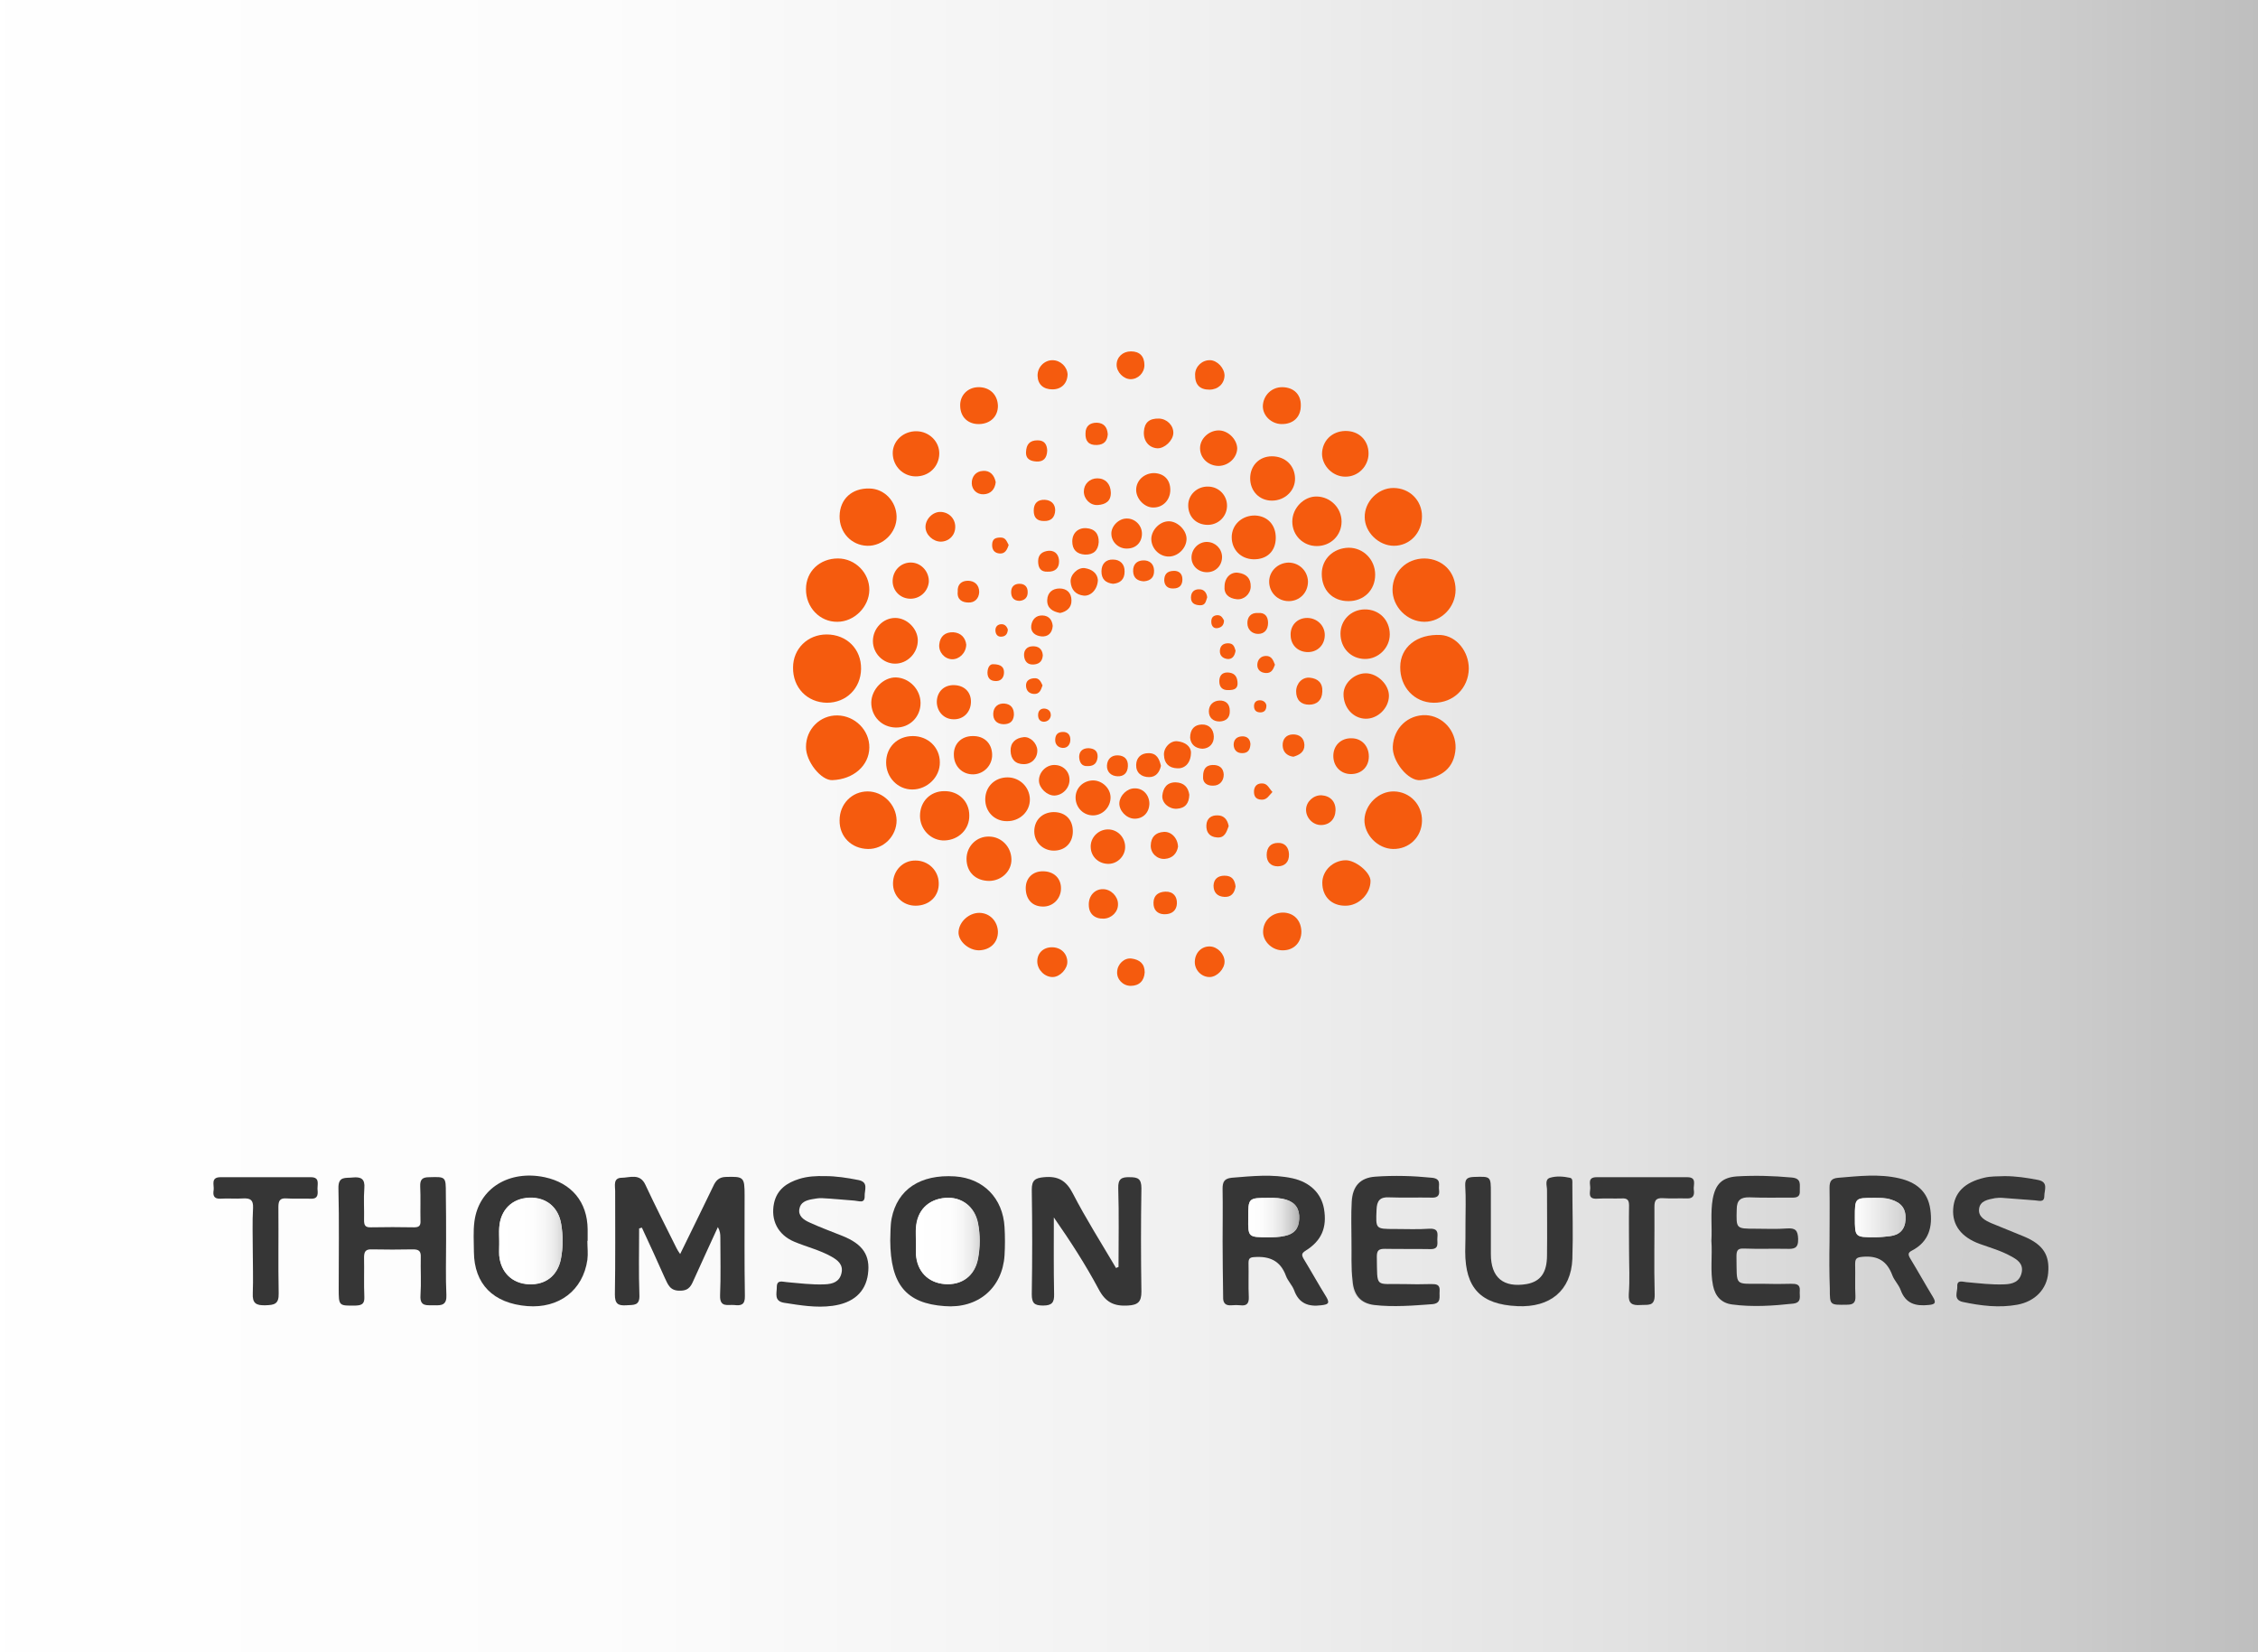 <svg xmlns="http://www.w3.org/2000/svg" xmlns:xlink="http://www.w3.org/1999/xlink" id="Layer_1" x="0" y="0" enable-background="new 0 0 820 600" version="1.1" viewBox="0 0 820 600" xml:space="preserve"><rect x="0" y="0" width="820" height="600" fill="#808080" stroke="none"/><style type="text/css">.st0{fill:url(#SVGID_1_)}.st1{fill:url(#SVGID_2_)}.st2{fill:#363636}.st3{fill:#f55b0e}.st4{fill:url(#SVGID_3_)}.st5{fill:url(#SVGID_4_)}.st6{fill:url(#SVGID_5_)}.st7{fill:url(#SVGID_6_)}</style><linearGradient id="SVGID_1_" x1="55.6" x2="765.6" y1="657.39" y2="-52.61" gradientTransform="matrix(1 0 0 -1 0 602.39)" gradientUnits="userSpaceOnUse"><stop offset="0" stop-color="#FFF"/><stop offset=".264" stop-color="#FCFCFC"/><stop offset=".449" stop-color="#F3F3F3"/><stop offset=".61" stop-color="#E3E3E3"/><stop offset=".701" stop-color="#D7D7D7"/></linearGradient><rect width="820" height="600" x=".6" y="0" class="st0"/><g><linearGradient id="SVGID_2_" x1="-40.887" x2="890.566" y1="313.23" y2="313.23" gradientUnits="userSpaceOnUse"><stop offset="0" stop-color="#FFF"/><stop offset=".276" stop-color="#FCFCFC"/><stop offset=".486" stop-color="#F2F2F2"/><stop offset=".675" stop-color="#E2E2E2"/><stop offset=".851" stop-color="#CBCBCB"/><stop offset="1" stop-color="#B1B1B1"/></linearGradient><path d="M424.8,637.9c-154,0-307.9,0-461.9,0.1c-3.1,0-3.9-0.8-3.9-4.3c0.1-213.6,0.1-427.2,0-640.9 c0-3.5,0.7-4.3,3.9-4.3c307.9,0.1,615.8,0.1,923.7,0c3.1,0,3.9,0.8,3.9,4.3c-0.1,213.6-0.1,427.2,0,640.9c0,3.5-0.7,4.3-3.9,4.3 C732.8,637.9,578.8,637.9,424.8,637.9z M232.1,446.1c0.3-0.1,0.7-0.2,1-0.3c2.8,6.1,5.5,12.1,8.3,18.2c1.1,2.5,1.9,4.7,5.6,4.7 c3.5-0.1,4.2-2.1,5.2-4.5c2.8-6.2,5.6-12.4,8.5-18.6c0.8,1.4,0.9,2.6,0.9,3.8c0,7,0.2,14.1-0.1,21.1c-0.2,4.4,2.8,3.2,5.1,3.4 c2.5,0.2,4-0.1,3.9-3.3c-0.2-12.2-0.1-24.3-0.1-36.5c0-6.7-0.3-6.8-6.9-6.7c-2.5,0.1-3.6,1.4-4.5,3.4c-3.9,8.1-7.9,16.1-12,24.6 c-0.7-1.1-1-1.6-1.3-2.1c-3.8-7.7-7.6-15.3-11.3-23c-2-4.3-5.7-2.6-8.7-2.6c-3.1,0-2.3,2.9-2.3,4.8c0,12.5,0.1,25.1-0.1,37.6 c-0.1,3.4,1.1,4.1,4.2,3.9c2.6-0.2,4.9,0.3,4.7-3.8C231.9,462.2,232.1,454.1,232.1,446.1z M406.2,460.1c-0.3,0.1-0.6,0.2-0.9,0.3 c-5.3-9-10.9-17.9-15.7-27.1c-2.4-4.7-5.4-6.4-10.5-5.9c-3.2,0.3-4.5,1.1-4.4,4.5c0.2,12.7,0.2,25.3,0,38c0,3.2,0.9,4.1,4.1,4.1 c3.3,0,4.1-1,4-4.2c-0.2-9.3-0.1-18.5-0.1-27.8c6,8.6,11.5,17.1,16.3,26.1c2.5,4.7,5.6,6.2,10.6,5.9c3.7-0.2,4.9-1.4,4.9-5 c-0.1-12.5-0.2-25.1,0-37.6c0.1-3.4-1.3-4-4.3-4c-3,0-4.2,0.7-4.1,4C406.4,441,406.2,450.5,406.2,460.1z M664.4,450.9 C664.4,450.9,664.3,450.9,664.4,450.9c0,5.8,0,11.5,0,17.3c0,6,0,5.9,6.2,5.8c2.3-0.1,3.2-0.8,3.1-3.1c-0.1-3.8,0-7.7-0.1-11.5 c-0.1-2,0.3-2.6,2.7-2.8c5.5-0.5,8.8,1.6,10.8,6.7c0.7,1.9,2.3,3.4,3,5.3c1.8,5,5.4,6,10.2,5.5c2.6-0.3,2.7-1,1.5-3 c-2.8-4.6-5.4-9.3-8.2-13.9c-0.8-1.3-0.9-2,0.7-2.9c6.1-3.2,7.5-8.6,6.6-14.9c-0.9-6.6-5.2-10-11.3-11.3 c-7.3-1.6-14.7-0.8-22.1-0.2c-2.5,0.2-3.2,1.2-3.2,3.6C664.4,437.9,664.4,444.4,664.4,450.9z M444,450.9c0,6.6,0.1,13.3,0,19.9 c0,2.4,0.8,3.3,3.1,3.1c1-0.1,2.1-0.1,3.1,0c2.3,0.2,3.2-0.6,3.1-3c-0.1-4.1,0-8.2-0.1-12.3c0-1.6,0.4-2,2.1-2.2 c5.5-0.4,9.5,1.3,11.5,6.8c0.7,1.9,2.3,3.4,3,5.3c1.8,4.8,5.1,6,9.8,5.4c2.4-0.3,3.4-0.6,1.8-3.1c-2.8-4.6-5.4-9.2-8.2-13.8 c-0.8-1.4-0.7-2,0.7-2.9c5.8-3.6,7.9-8.4,6.7-15.3c-0.9-5.6-5-9.6-11.4-11c-7.4-1.6-14.7-0.7-22.1-0.2c-2.7,0.2-3.4,1.5-3.3,4 C444.1,438.1,444,444.5,444,450.9z M213.3,450.6c0.1,0,0.1,0,0.2,0c0-1.4,0-2.8,0-4.2c-0.1-10-5.9-16.9-15.6-18.9 c-12.9-2.7-23.9,4-25.5,16c-0.5,3.6-0.2,7.4-0.2,11.1c0,11.7,6.9,18.7,19.4,19.7c11.5,0.9,20.2-5.7,21.8-16.8 C213.6,455.3,213.3,452.9,213.3,450.6z M323.3,450.5c0.1,15.9,5.7,22.8,19.6,23.8c12.1,0.9,21.1-6.6,21.8-18.4 c0.2-3.4,0.2-6.9,0-10.3c-0.6-10.5-7.7-17.7-18-18.4c-12.6-0.8-20.9,4.6-23,15.3C323.3,445.1,323.4,447.8,323.3,450.5z M162,450.6 c0-5.8,0-11.5,0-17.3c0-6.1,0-6-6.1-5.9c-2.5,0.1-3.3,1-3.2,3.4c0.2,4.1,0,8.2,0.1,12.3c0,1.8-0.4,2.5-2.3,2.5 c-5.2-0.1-10.5-0.1-15.7,0c-2.2,0.1-2.5-0.9-2.5-2.7c0.1-3.8-0.2-7.7,0.1-11.5c0.3-3.4-1.2-4.2-4.2-3.9c-2.6,0.2-5.3-0.6-5.2,3.9 c0.3,12.1,0.1,24.3,0.1,36.4c0,6.4,0,6.3,6.3,6.2c2.4,0,3.1-0.9,3-3.2c-0.1-4.7,0-9.5-0.1-14.2c0-2.1,0.5-3,2.8-3 c5,0.1,10,0.1,15,0c2.2-0.1,2.9,0.7,2.8,2.9c-0.1,4.6,0.2,9.2-0.1,13.8c-0.3,4.3,2.5,3.5,5,3.6c2.8,0.2,4.6-0.1,4.4-3.8 C161.8,463.6,162,457.1,162,450.6z M532.2,444.3c0,3.5,0,6.9,0,10.4c0,13.2,5.7,19.2,18.9,19.8c12,0.5,19.5-5.7,20-17.1 c0.4-9.1,0.1-18.2,0-27.2c0-0.9,0.2-2.1-0.9-2.3c-2.4-0.5-4.9-0.7-7.2,0c-2,0.6-1.1,2.9-1.1,4.4c-0.1,7.9,0,15.9,0,23.8 c-0.1,6.3-2.5,9.5-7.4,10.4c-8.5,1.5-13-2.3-13-10.9c0-7.4,0-14.8,0-22.2c0-6.1,0-6.1-6.2-5.8c-2.1,0.1-3.2,0.6-3.1,3.1 C532.4,435.1,532.2,439.7,532.2,444.3z M621.5,450.6c0.4,5.5-0.5,11,0.7,16.5c0.8,3.8,3.1,6.3,6.9,6.8c7.4,1,14.8,0.5,22.2-0.3 c3.3-0.3,2.2-2.7,2.4-4.6c0.2-2.5-1.3-2.6-3.2-2.6c-3.3,0.1-6.7,0.1-10,0c-10.8-0.2-9.6,1.3-9.8-10c0-2.2,0.7-2.8,2.8-2.8 c5.1,0.1,10.2,0,15.4,0.1c2.7,0.1,4.2-0.2,4.2-3.6c-0.1-3.1-1-4-4-3.8c-3.8,0.3-7.7,0.1-11.5,0.1c-7.1,0-7,0-6.8-7.1 c0.1-3.4,1.5-4.5,4.7-4.3c4.9,0.2,9.7,0.1,14.6,0.1c1.8,0,3.8,0.3,3.6-2.5c-0.1-2.1,0.7-4.5-3-4.8c-6.7-0.6-13.3-0.8-19.9-0.4 c-5.3,0.3-7.7,2.8-8.7,8.1C621.1,440.4,621.9,445.5,621.5,450.6z M490.8,450.6C490.9,450.6,490.9,450.6,490.8,450.6 c0,4.9-0.2,9.7,0.1,14.6c0.3,5.4,3,8.2,7.9,8.8c7,0.8,14,0.3,21-0.3c3.5-0.3,2.5-2.7,2.7-4.7c0.2-2.5-1.2-2.6-3.1-2.6 c-3.3,0.1-6.7,0.1-10,0c-10.6-0.3-9.5,1.7-9.7-10c0-2.3,0.8-2.8,2.9-2.8c5.5,0.1,11-0.1,16.5,0.1c3.5,0.1,2.4-2.4,2.6-4.2 c0.2-2.1-0.1-3.4-2.8-3.2c-4.2,0.2-8.4,0.1-12.7,0.1c-7,0-6.9,0-6.6-7c0.1-3.2,1.2-4.6,4.6-4.5c5.1,0.2,10.2,0,15.3,0.1 c2.1,0,3.2-0.6,2.8-2.8c-0.3-1.8,1-4-2.5-4.4c-6.9-0.8-13.8-0.9-20.7-0.4c-5.4,0.4-8.1,3.4-8.5,9.1 C490.6,441.1,490.8,445.9,490.8,450.6z M299.8,427.1c-3.5-0.1-6.5,0.1-9.5,1c-4.5,1.4-8.1,3.8-9.2,8.8c-1.3,6.2,1.4,11.5,7.3,14 c4.5,1.9,9.2,3,13.5,5.4c2.3,1.3,4.4,2.9,3.7,6c-0.7,3.2-3.2,4-6.1,4.1c-4.6,0.2-9.2-0.4-13.8-0.8c-1.5-0.1-3.7-1-3.6,1.8 c0,2.2-1.1,5.1,2.7,5.7c5.8,0.9,11.6,1.8,17.5,1.1c7.5-1,12-4.9,12.9-11.5c0.9-6.7-1.8-10.8-9.3-13.9c-4-1.6-8.1-3.1-12-4.9 c-1.9-0.9-4-2.2-3.6-4.9c0.4-2.3,2.4-3.1,4.5-3.5c1.2-0.2,2.5-0.5,3.8-0.4c4,0.2,7.9,0.6,11.8,0.9c1.5,0.1,3.7,1.2,3.6-1.7 c-0.1-2.1,1.6-5.1-2.4-5.8C307.5,427.7,303.5,427.1,299.8,427.1z M728,427.1c-2.5,0.1-5.1,0-7.6,0.6c-7.1,1.7-10.8,5.4-11.2,11.3 c-0.4,5.9,3,10.3,9.6,12.7c3.8,1.4,7.8,2.5,11.4,4.5c2.2,1.3,4.5,2.6,3.9,5.8c-0.7,3.5-3.3,4.2-6.3,4.4c-4.6,0.2-9.2-0.4-13.8-0.8 c-1.4-0.1-3.5-1-3.3,1.6c0.1,2-1.6,4.9,2,5.6c6.5,1.4,13.1,2.2,19.8,1c6.5-1.2,10.6-5.6,11.2-11.5c0.6-6.6-1.8-10.4-8.6-13.2 c-4-1.7-8.1-3.2-12-4.9c-2.2-1-4.8-2.3-4.5-5.1c0.3-3.1,3.3-3.5,5.8-4c0.9-0.2,1.8-0.2,2.7-0.1c3.9,0.3,7.9,0.6,11.8,0.9 c1.5,0.1,3.4,0.9,3.4-1.6c0-2.1,1.6-5-2.2-5.8C736.1,427.7,732.1,427.1,728,427.1z M591.6,454.3c0,5.2,0.2,10.5-0.1,15.7 c-0.2,3.5,1.3,4.1,4.3,3.9c2.6-0.2,5.3,0.7,5.1-3.8c-0.3-10.6,0-21.2-0.1-31.9c0-2.3,0.6-3.2,3-3.1c2.9,0.2,5.9,0,8.8,0.1 c2.4,0.1,2.8-1.3,2.5-3.2c-0.2-1.8,1.2-4.5-2.3-4.5c-11,0-22,0-33,0c-3.4,0-2.2,2.4-2.3,4.1c-0.1,1.6-0.8,3.8,2.3,3.7 c3.1-0.1,6.1,0.1,9.2-0.1c2-0.1,2.6,0.6,2.6,2.6C591.6,443.3,591.6,448.8,591.6,454.3z M91.8,454.3c0,5.1,0.2,10.2-0.1,15.3 c-0.2,3.7,1.2,4.4,4.6,4.4c3.2-0.1,4.9-0.4,4.8-4.3c-0.2-10.5,0-21-0.1-31.4c0-2.3,0.6-3.2,3-3.1c2.9,0.2,5.9,0,8.8,0.1 c2.9,0.1,2.5-1.9,2.4-3.7c-0.1-1.8,0.8-4.1-2.4-4.1c-11,0-22-0.1-33,0c-3.4,0-2.1,2.8-2.3,4.6c-0.2,1.8-0.1,3.3,2.4,3.2 c2.8-0.1,5.6,0.1,8.4-0.1c2.6-0.2,3.6,0.6,3.5,3.4C91.6,443.8,91.8,449,91.8,454.3z M520.6,255.2c7.2,0.1,12.7-5.3,12.8-12.4 c0.1-6.2-4.5-11.8-10.1-12.2c-8.8-0.6-14.8,4.5-14.8,11.6C508.4,249.5,513.6,255.1,520.6,255.2z M288,242.4 c0,7.3,5.2,12.7,12.3,12.8c7,0,12.4-5.2,12.4-12.3c0.1-7.2-5.3-12.5-12.5-12.5C293.3,230.4,288,235.6,288,242.4z M292.7,271.2 c0,5.3,5.5,12.3,9.6,12.2c7.7-0.3,13.3-5.3,13.4-11.8c0.1-6.4-5.2-11.7-11.6-11.7C297.8,259.7,292.7,264.8,292.7,271.2z M304.3,202.8c-6.6,0-11.5,4.7-11.6,11.1c-0.1,6.6,5.1,12,11.4,11.9c6.1-0.1,11.4-5.4,11.6-11.5 C315.8,208.1,310.6,202.8,304.3,202.8z M528.6,271.7c0.2-6.4-4.7-11.7-10.9-11.9c-6.5-0.2-11.6,4.7-12,11.4 c-0.3,5.3,5.6,12.7,10.1,12.2C523.6,282.4,528.1,278.9,528.6,271.7z M517.3,202.8c-6.5-0.1-11.5,4.8-11.6,11.2 c-0.1,6.3,5.3,11.8,11.6,11.8c6.1,0,11.2-5.3,11.3-11.6C528.6,207.7,523.9,202.9,517.3,202.8z M304.9,187.4 c-0.1,6,4.3,10.7,10,10.8c5.7,0.1,10.8-4.9,10.7-10.6c-0.1-5.5-4.4-10.1-9.8-10.2C309.4,177.2,305,181.2,304.9,187.4z M506.2,198.2 c5.8,0,10.2-4.7,10.2-10.7c-0.1-5.9-4.6-10.3-10.4-10.3c-5.5,0-10.4,5-10.4,10.6C495.6,193.2,500.7,198.2,506.2,198.2z M516.4,298.1c0.1-5.8-4.5-10.6-10.1-10.7c-5.6-0.1-10.6,4.8-10.7,10.3c-0.2,5.4,4.8,10.5,10.4,10.6 C511.8,308.4,516.4,303.9,516.4,298.1z M304.9,297.9c0,5.9,4.3,10.3,10.3,10.4c5.7,0.1,10.5-4.7,10.4-10.4 c0-5.6-4.9-10.5-10.5-10.5C309.4,287.4,304.9,291.9,304.9,297.9z M331.5,267.3c-5.6,0-9.7,4.1-9.7,9.6c0,5.5,4.2,9.8,9.5,9.8 c5.5,0,10.1-4.5,10-9.9C341.3,271.3,337.1,267.2,331.5,267.3z M489.7,218.3c5.6,0,9.7-4.1,9.7-9.6c0-5.5-4.2-9.8-9.6-9.8 c-5.6,0-9.8,4.1-9.8,9.5C480,214.3,483.9,218.3,489.7,218.3z M334.3,255.3c0-4.9-4-9.1-8.8-9.3c-4.6-0.1-9,4.2-9,9.1 c-0.1,5.1,3.8,9,8.9,9.1C330.3,264.3,334.2,260.4,334.3,255.3z M504.7,230.4c0-5.3-3.9-9.3-9.1-9.2c-4.9,0.1-8.7,3.9-8.7,8.8 c0,5.2,3.7,9.1,8.8,9.2C500.6,239.4,504.8,235.3,504.7,230.4z M352,296.1c-0.1-5.1-4-8.9-9.1-8.8c-5.1,0.1-8.8,3.8-8.8,9 c0,5,4.2,9.1,9,8.9C348.2,305,352.1,301,352,296.1z M478.2,198.3c5.1,0,9-3.8,9-8.9c0-4.9-4-9-9-9.1c-4.7-0.1-9,4.2-8.9,9.1 C469.3,194.4,473.1,198.3,478.2,198.3z M488.5,156.5c-4.9,0.1-8.4,3.7-8.3,8.4c0.1,4.4,3.9,8.1,8.4,8.2c4.6,0,8.5-3.8,8.5-8.4 C497,159.9,493.5,156.5,488.5,156.5z M488.7,328.9c4.8-0.1,9.1-4.4,9-9.1c-0.1-3.1-5.5-7.5-9.1-7.4c-4.6,0.1-8.4,3.9-8.4,8.2 C480.2,325.6,483.7,329,488.7,328.9z M487.9,252.1c-0.1,4.9,3.4,8.8,8,8.9c4.3,0.1,8.4-3.8,8.5-8.2c0.1-4.2-4.1-8.3-8.4-8.3 C491.8,244.5,488,248.1,487.9,252.1z M332.5,328.9c5,0,8.6-3.5,8.5-8.3c-0.1-4.5-3.8-8.1-8.4-8.1c-4.6,0-8.2,3.6-8.2,8.2 C324.3,325.4,327.9,328.9,332.5,328.9z M332.9,156.6c-4.8-0.1-8.7,3.6-8.7,8.1c0.1,4.6,3.7,8.3,8.2,8.3c4.8,0.1,8.6-3.5,8.7-8.2 C341.1,160.3,337.4,156.6,332.9,156.6z M359.3,319.9c4.5,0,8.1-3.6,8-8c0-4.4-3.6-8.1-8-8.2c-4.6-0.1-8.3,3.5-8.3,8.1 C351,316.6,354.4,319.9,359.3,319.9z M317,232.8c0,4.3,3.5,8.1,7.8,8.2c4.6,0.1,8.5-3.8,8.4-8.6c-0.1-4.2-3.9-8-8.2-8 C320.7,224.4,317.1,228.2,317,232.8z M454,173.7c0,4.6,3.4,8.1,7.8,8.1c4.7,0,8.5-3.6,8.4-8.1c-0.1-4.8-3.5-8.1-8.4-8 C457.2,165.7,454,169.1,454,173.7z M365.6,298.2c4.7,0,8.5-3.5,8.4-7.9c-0.1-4.4-3.7-7.9-8.1-7.9c-4.6,0-8,3.3-8.1,7.8 C357.7,294.7,361.1,298.2,365.6,298.2z M463.3,195.5c0.1-4.8-2.9-8.1-7.5-8.3c-4.7-0.2-8.5,3.3-8.5,7.9c0,4.5,3.3,8,7.9,8 C460.1,203.2,463.2,200.2,463.3,195.5z M472.6,338.3c0-4.1-2.7-6.8-6.6-6.9c-4.2,0-7.4,3.1-7.3,7.2c0.1,3.5,3.5,6.6,7.2,6.5 C469.8,345.1,472.6,342.2,472.6,338.3z M438.7,176.7c-4,0-7.2,3-7.2,6.8c0,4.1,2.8,7,6.9,7.1c3.9,0.1,7.1-3,7.2-6.8 C445.7,179.9,442.6,176.7,438.7,176.7z M389.6,301.9c0-4.2-2.7-7-6.9-7c-4.1,0-7,2.9-7,7c0,3.9,3.1,7,7.1,7 C386.8,308.9,389.6,306,389.6,301.9z M468,218.3c4,0,7-3.1,7-7c-0.1-4-3.2-7-7.1-6.9c-3.9,0-7,3.2-7,7.1 C461,215.4,464.1,218.4,468,218.3z M353.2,267.3c-4.1,0.1-6.9,3-6.8,7.1c0.1,4,3.2,6.9,7.1,6.9c3.8-0.1,6.9-3.3,6.8-7.2 C360.2,269.9,357.3,267.2,353.2,267.3z M362.4,338.4c0-3.8-3-6.9-6.7-6.9c-3.7-0.1-7.3,3.2-7.5,6.9c-0.2,3.3,3.5,6.8,7.4,6.7 C359.5,345,362.4,342.2,362.4,338.4z M355.6,154c4.1-0.1,6.8-2.8,6.8-6.7c-0.1-4.1-3-6.9-7.2-6.8c-3.9,0.1-6.7,3.1-6.5,6.9 C348.8,151.5,351.5,154,355.6,154z M465.8,140.6c-4-0.1-7.2,3-7.1,6.9c0,3.5,3.1,6.4,6.7,6.5c4.3,0.1,7-2.5,7.1-6.7 C472.5,143.2,469.9,140.6,465.8,140.6z M497.1,274.7c0-3.8-2.6-6.6-6.3-6.7c-3.8-0.1-6.5,2.6-6.6,6.4c0,3.8,2.6,6.6,6.4,6.6 C494.3,281.1,497,278.5,497.1,274.7z M442.6,169.2c3.7,0,6.7-3.1,6.6-6.6c-0.1-3.4-3.4-6.5-6.9-6.4c-3.6,0.1-6.7,3.3-6.6,6.6 C435.9,166.4,438.9,169.2,442.6,169.2z M330.1,217.4c3.7,0.3,6.8-2.3,7.1-5.9c0.3-3.6-2.4-6.8-6-7.1c-3.6-0.4-6.7,2.3-7.1,6 C323.8,214,326.4,217.1,330.1,217.4z M372.5,322.5c0,4,2.3,6.6,6.1,6.7c3.7,0.1,6.8-2.8,6.8-6.6c0-3.7-2.7-6.2-6.6-6.2 C375,316.5,372.5,318.9,372.5,322.5z M396.9,283.4c-3.5,0-6.3,2.7-6.3,6.2c0,3.7,2.8,6.6,6.5,6.5c3.4-0.1,6.2-3,6.2-6.5 C403.3,286.3,400.3,283.4,396.9,283.4z M430.9,195.8c0.1-3-3.1-6.4-6.3-6.5c-3.2-0.1-6.4,2.9-6.5,6.2c-0.2,3.4,2.6,6.4,6,6.6 C427.5,202.2,430.8,199.2,430.9,195.8z M402.2,301.2c-3.5,0.1-6.3,3.1-6.1,6.5c0.2,3.5,3.1,6.1,6.6,6c3.3-0.1,6-3,5.9-6.3 C408.5,303.9,405.6,301.2,402.2,301.2z M346.5,248.8c-3.7-0.1-6.2,2.4-6.2,6c0,3.6,2.7,6.3,6.1,6.4c3.5,0,6.2-2.6,6.3-6.2 C352.7,251.4,350.3,248.9,346.5,248.8z M474.7,224.4c-3.6,0-6.1,2.8-6.1,6.4c0.1,3.5,2.8,6.1,6.5,6c3.4-0.1,5.9-2.7,5.9-6.2 C481.1,227.1,478.2,224.3,474.7,224.4z M425,177.9c0-3.7-2.3-6-6-6c-3.6,0-6.5,2.7-6.5,6.1c0,3.3,3.1,6.5,6.3,6.4 C422.4,184.3,425,181.5,425,177.9z M382.2,141.4c3.3,0,5.5-2.3,5.4-5.5c0-2.8-2.6-5.2-5.5-5.2c-3,0-5.5,2.6-5.4,5.7 C376.9,139.6,378.9,141.5,382.2,141.4z M387.6,349.2c-0.1-3.1-2.5-5.3-5.8-5.2c-3.1,0.1-5.2,2.3-5.1,5.3c0.1,3,2.8,5.6,5.7,5.5 C385,354.7,387.7,351.8,387.6,349.2z M433.9,349.2c-0.1,3,2.5,5.7,5.5,5.6c2.6-0.1,5.3-2.9,5.3-5.6c0-2.8-2.5-5.4-5.3-5.5 C436.3,343.6,434,346,433.9,349.2z M438.4,196.8c-3-0.1-5.6,2.4-5.7,5.5c-0.1,3.1,2.4,5.5,5.6,5.5c3.2,0,5.5-2.4,5.5-5.6 C443.8,199.2,441.4,196.8,438.4,196.8z M377.3,283.6c0.1,2.6,2.9,5.3,5.6,5.3c2.9,0,5.5-2.6,5.5-5.7c0-3.2-2.5-5.6-5.7-5.4 C379.8,277.9,377.3,280.6,377.3,283.6z M420.9,152c-3.5-0.2-5.3,1.4-5.5,4.8c-0.2,3.3,1.9,5.8,4.9,6c2.6,0.2,5.7-2.7,5.8-5.5 C426.2,154.5,423.8,152.1,420.9,152z M417.4,291.9c0.1-3.2-2.2-5.7-5.3-5.7c-2.7,0-5.4,2.5-5.6,5.2c-0.2,2.9,2.5,5.7,5.4,5.8 C415,297.4,417.3,295.2,417.4,291.9z M409.1,188.3c-2.9,0.1-5.7,2.9-5.5,5.7c0.1,3,2.9,5.4,5.9,5.2c3.1-0.2,5.2-2.4,5.2-5.4 C414.7,190.7,412.2,188.2,409.1,188.3z M444.7,136.4c0.1-2.7-2.5-5.5-5.2-5.6c-2.9-0.1-5.4,2.2-5.5,5.1c-0.1,3.7,1.6,5.5,5.2,5.6 C442.3,141.5,444.6,139.3,444.7,136.4z M346.9,191.3c0-3-2.3-5.3-5.3-5.4c-3,0-5.6,2.7-5.5,5.6c0.1,2.8,2.8,5.2,5.6,5.2 C344.7,196.7,346.9,194.4,346.9,191.3z M485,294.3c0.1-3.2-1.9-5.3-5.1-5.4c-2.9-0.1-5.5,2.3-5.6,5.1c-0.1,3,2.4,5.7,5.4,5.7 C482.8,299.6,484.9,297.5,485,294.3z M400.8,333.6c2.9-0.1,5.3-2.5,5.3-5.4c0-2.7-2.6-5.3-5.4-5.4c-3.1,0-5.3,2.4-5.2,5.7 C395.5,331.8,397.5,333.7,400.8,333.6z M415.6,132.6c0-3.2-1.7-5-4.9-5c-3,0-5.2,2.1-5.2,4.9c0,2.7,2.4,5.2,5.1,5.2 C413.2,137.7,415.5,135.3,415.6,132.6z M410.6,358c3.1,0,5-1.8,5-4.9c0-3.2-1.9-4.6-4.7-5c-2.7-0.4-5.2,2-5.3,4.8 C405.5,355.6,407.7,357.9,410.6,358z M427.8,307.5c0-3.2-2.4-5.6-5.2-5.4c-3,0.2-4.6,1.9-4.7,4.9c-0.1,2.8,2.3,5.1,5.1,4.9 C425.9,311.7,427.4,309.8,427.8,307.5z M398.7,210.6c-0.2-2.4-2.1-3.9-4.8-4.3c-2.5-0.3-5.3,2.4-5.1,5c0.2,2.9,1.9,4.7,4.8,5 C396.1,216.6,398.6,214,398.7,210.6z M398.5,173.7c-2.7,0-4.8,2.1-4.9,4.8c0,2.7,2.3,5.2,5.1,4.9c2.8-0.2,4.8-1.4,4.7-4.6 C403.3,175.7,401.3,173.6,398.5,173.7z M350.9,234.1c-0.3-2.5-1.8-4.3-4.8-4.4c-2.9-0.1-4.8,1.4-5.1,4.4c-0.2,2.8,1.9,5.3,4.6,5.4 C348.3,239.6,350.8,237.2,350.9,234.1z M394,201.4c3.2,0.1,4.8-1.6,4.9-4.6c0.1-2.9-1.4-4.9-4.5-5.1c-3-0.2-5.1,1.8-5.1,4.8 C389.4,199.6,391,201.2,394,201.4z M432.5,273c-0.2-1.9-2.1-3.5-4.8-3.8c-2.6-0.3-5.2,2.4-5,5c0.2,2.9,1.8,4.7,4.8,4.8 C430.4,279.2,432.6,276.9,432.5,273z M480.2,251.2c0.1-3.2-1.7-4.8-4.5-5.1c-2.8-0.3-5,2.1-5,5c0,3.2,1.8,4.8,4.7,4.8 C478.3,255.9,480.1,254.3,480.2,251.2z M431.9,288.6c-0.4-2.8-1.8-4.5-4.9-4.5c-3.2,0-4.5,2.1-4.8,4.8c-0.3,2.7,2.4,4.9,5.2,4.8 C430.4,293.6,431.7,291.7,431.9,288.6z M376.7,272.4c-0.1-2.5-2.6-5-5-4.7c-2.8,0.4-4.7,2-4.7,5c0.1,2.9,1.7,4.7,4.8,4.8 C374.7,277.5,376.8,275.3,376.7,272.4z M444.7,212.8c-0.3,2.9,1.5,4.5,4.4,4.8c2.7,0.3,5-1.8,5.1-4.5c0.1-3.1-1.6-4.8-4.5-5.1 C447,207.6,444.8,209.8,444.7,212.8z M385,222.6c2.4-0.5,4.1-2,4.1-4.6c0-2.6-1.7-4.3-4.3-4.3c-2.6,0-4.4,1.5-4.5,4.2 C380.3,220.8,382.2,222.1,385,222.6z M361.6,175.1c-0.5-2.5-2.1-4.2-4.6-4.2c-2.6,0.1-4.2,2.1-4.1,4.6c0.1,2.4,1.8,4,4.3,3.9 C359.7,179.4,361.3,177.8,361.6,175.1z M468.1,310.2c-0.1-2.6-1.5-4.2-4-4.1c-2.6,0-4.2,1.6-4.1,4.4c0,2.6,1.6,4.2,4,4.1 C466.5,314.6,468.2,313,468.1,310.2z M421.6,278.1c-0.5-2.5-1.5-4.5-4.4-4.5c-2.7,0-4.5,1.6-4.5,4.2c-0.1,2.9,1.9,4.5,4.7,4.5 C419.8,282.2,421.1,280.4,421.6,278.1z M404.2,212c2.7-0.2,4.2-1.7,4.3-4.4c0.1-2.7-1.6-4.4-4.2-4.4c-2.5,0-4.2,1.5-4.2,4.3 C400,210.3,401.5,211.7,404.2,212z M432.2,267.9c0.2,2.4,1.9,4,4.4,3.9c2.6-0.1,4.2-1.9,4.1-4.5c-0.1-2.6-1.7-4.4-4.4-4.3 C433.8,263.2,432.2,264.8,432.2,267.9z M448.7,321.9c-0.3-2.2-1.2-3.9-4-3.9c-2.5,0-3.9,1.3-4,3.6c-0.1,2.5,1.4,4,4,4.1 C447.1,325.7,448.4,324.4,448.7,321.9z M422.7,332c3,0,4.6-1.5,4.6-3.9c0.1-2.5-1.3-4.4-4.2-4.3c-2.5,0.1-4.2,1.3-4.3,3.9 C418.8,330.4,420.3,331.9,422.7,332z M402.3,157.7c-0.2-2.7-1.5-4.1-4.1-4.2c-2.6-0.1-4.1,1.3-4.1,3.9c0,2.7,1.2,4.2,4.1,4.2 C401,161.5,402,160,402.3,157.7z M446.2,300c-0.3-2.3-1.7-3.8-4-3.8c-2.2,0-4,1.1-4.1,3.6c-0.1,2.6,1.2,4.1,3.8,4.4 C444.8,304.4,445.4,302.1,446.2,300z M469.7,274.8c2.2-0.7,4.1-1.7,4-4.3c-0.1-2.5-1.8-3.9-4.3-3.8c-2.4,0.1-3.7,1.8-3.6,4.1 C465.9,273.1,467.3,274.5,469.7,274.8z M347.8,214.9c-0.4,2.8,1.6,3.9,3.9,3.9c2.2,0,3.8-1.4,3.9-3.8c0.1-2.6-1.7-4.1-4.1-4.1 C349.4,210.9,347.7,212.1,347.8,214.9z M380.3,163.6c-0.1-2-1-3.6-3.6-3.7c-2.9-0.1-4.1,1.6-4.2,4.3c-0.1,2.7,1.8,3.3,3.9,3.4 C378.9,167.7,380.3,166.3,380.3,163.6z M379.1,189.2c2.6,0,4-1.3,4.1-3.9c0.1-2.5-1.5-3.8-3.8-3.8c-2.4-0.1-4,1.2-4,3.9 C375.5,188,376.6,189.2,379.1,189.2z M436.9,282c-0.2,2.2,1.5,3.4,3.7,3.4c2.3,0,3.8-1.6,3.8-4c0-2.4-1.6-3.6-4.1-3.5 C438,278,436.8,279.2,436.9,282z M456.9,222.6c-2.8-0.2-4,1.7-3.9,3.7c0,2.2,1.6,3.8,3.9,3.8c2.5,0,3.6-1.7,3.6-4 C460.5,223.8,459.3,222.4,456.9,222.6z M380.4,207.6c2.7,0.1,4.2-1.3,4.2-3.6c0-2.2-1.3-4-3.7-3.9c-2.1,0.1-3.9,1.2-3.9,3.8 C377,206.3,378,207.8,380.4,207.6z M364.4,263c2.3,0,3.6-1,3.8-3.3c0.1-2.4-1-4-3.4-4.2c-2.3-0.2-4,1.3-4.1,3.6 C360.6,261.3,361.8,262.9,364.4,263z M446.6,258.1c0-2.5-1.5-3.8-3.8-3.7c-2.3,0-3.8,1.6-3.8,3.9c0,2.4,1.5,3.8,3.9,3.7 C445.2,261.9,446.6,260.7,446.6,258.1z M382.3,227.3c-0.2-2.1-1.3-3.7-3.7-3.8c-2.5-0.2-3.9,1.5-4.1,3.7c-0.3,2.5,1.6,3.8,3.7,3.9 C380.5,231.3,382,230,382.3,227.3z M409.6,278.2c0-2.5-1.3-3.8-3.7-3.9c-2.4-0.1-3.9,1.5-4,3.7c-0.1,2.3,1.5,3.8,3.8,3.9 C408.1,282,409.6,280.7,409.6,278.2z M415.4,211.1c2.6-0.2,3.8-1.6,3.7-4c-0.1-2.5-1.6-3.7-4-3.6c-2.3,0.1-3.7,1.5-3.6,4 C411.7,210,413.2,211,415.4,211.1z M378.7,237.9c-0.2-2.4-1.7-3.3-3.7-3.2c-2.1,0.1-3.3,1.5-3.1,3.5c0.2,2,1.3,3.3,3.6,3.1 C377.6,241.1,378.5,239.8,378.7,237.9z M449.4,247.6c-0.1-2.2-1.3-3.4-3.6-3.4c-2.2,0-2.9,1.4-3,3.2c0,2.1,1,3.3,3.3,3.2 C448.1,250.6,449.7,250.2,449.4,247.6z M395.1,278.2c2.3,0.1,3.3-1.2,3.5-3.2c0.1-2.2-1.2-3.2-3.3-3.2c-2.2-0.1-3.4,1.1-3.4,3.2 C392,276.8,392.8,278.4,395.1,278.2z M426.4,207.3c-2.7,0.1-3.6,1.5-3.5,3.6c0.1,2,1.3,3,3.3,2.9c2.1-0.1,3.3-1.2,3.3-3.3 C429.4,208.1,428,207.3,426.4,207.3z M463,241.4c-0.5-1.6-1.2-3.1-3.2-3.1c-2,0-3.1,1.3-3.2,3.1c-0.1,1.8,1.1,3,3.1,3.1 C461.8,244.5,462.4,243,463,241.4z M360.6,241.2c-1,0-2,0.9-1.9,3c0,1.8,0.9,3,2.7,3.1c2,0.1,3.2-1,3.3-2.9 C364.8,242.5,363.8,241.2,360.6,241.2z M370.3,218.2c1.8-0.2,3-1.3,2.9-3.2c-0.1-1.8-1.2-3.1-3.2-2.9c-1.9,0.1-2.8,1.3-2.8,3 C367.2,216.9,368.1,218.2,370.3,218.2z M462.1,287.6c-1.2-1.2-1.7-3-3.6-3.1c-1.7-0.1-2.9,0.8-3.1,2.6c-0.2,1.9,0.5,3.2,2.7,3.3 C460.1,290.5,460.8,288.9,462.1,287.6z M454.1,270.2c-0.1-1.8-1-2.9-3-2.8c-1.9,0.1-3,1.2-3,3.1c0,1.9,1.1,3,3.1,3 C453.2,273.5,454,272.3,454.1,270.2z M438.4,216.9c-0.2-1.7-1.2-2.9-2.9-3c-1.9-0.1-3.1,1-3.1,3c0,2.1,1.3,2.7,3.2,2.8 C437.9,219.9,437.9,218.2,438.4,216.9z M366.3,197.9c-0.6-1.1-0.9-2.7-2.9-2.7c-1.7,0-3,0.4-3.1,2.5c-0.1,2,0.9,3.2,2.8,3.3 C364.8,201,365.7,199.7,366.3,197.9z M378.6,248.9c-0.6-1.3-1.2-2.8-3-2.7c-1.5,0.1-3,0.9-2.9,2.8c0.1,1.8,1.1,2.8,2.9,2.9 C377.5,252.1,377.9,250.6,378.6,248.9z M448.7,236.3c-0.4-1.2-0.7-2.7-2.7-2.7c-1.9,0-2.8,0.9-3,2.7c-0.1,1.8,1,2.8,2.7,3 C447.5,239.4,448.3,238.2,448.7,236.3z M385.8,265.8c-1.7,0.1-2.5,0.9-2.6,2.7c-0.1,2,1.2,3,2.7,3.1c1.6,0.1,2.8-1.2,2.8-3 C388.7,266.8,387.7,265.8,385.8,265.8z M444.5,225.3c-0.5-0.8-1-2-2.6-1.9c-1.6,0.2-2.1,1.2-2,2.7c0.1,1.4,0.9,2.2,2.2,2 C443.5,228,444.5,227.2,444.5,225.3z M366,228.6c-0.4-1.2-1.2-2-2.7-1.9c-1.4,0.2-1.9,1.2-1.8,2.4c0.1,1.3,0.8,2.1,2.2,2.1 C365.1,231.1,365.9,230.3,366,228.6z M381.6,259.9c0-1.7-1-2.5-2.3-2.6c-1.1-0.1-2.1,0.6-2.2,2.1c-0.1,1.5,0.5,2.6,2,2.7 C380.4,262.1,381.4,261.4,381.6,259.9z M459.9,256.2c-0.1-1-0.9-1.9-2.4-1.9c-1.2,0-2.1,0.7-2.1,2.1c0,1.6,0.9,2.3,2.3,2.3 C458.9,258.7,459.9,258.1,459.9,256.2z" class="st1"/><path d="M232.1,446.1c0,8-0.2,16.1,0.1,24.1c0.2,4.1-2.1,3.6-4.7,3.8c-3,0.2-4.2-0.5-4.2-3.9 c0.2-12.5,0.1-25.1,0.1-37.6c0-1.9-0.8-4.7,2.3-4.8c3,0,6.7-1.8,8.7,2.6c3.6,7.7,7.5,15.4,11.3,23c0.3,0.6,0.6,1.1,1.3,2.1 c4.2-8.5,8.1-16.6,12-24.6c0.9-2,2-3.3,4.5-3.4c6.6-0.2,6.9,0,6.9,6.7c0,12.2-0.1,24.3,0.1,36.5c0.1,3.3-1.4,3.6-3.9,3.3 c-2.3-0.2-5.2,1-5.1-3.4c0.3-7,0.1-14.1,0.1-21.1c0-1.2-0.1-2.4-0.9-3.8c-2.8,6.2-5.7,12.3-8.5,18.6c-1.1,2.4-1.7,4.5-5.2,4.5 c-3.7,0.1-4.4-2.2-5.6-4.7c-2.7-6.1-5.5-12.2-8.3-18.2C232.8,445.9,232.5,446,232.1,446.1z" class="st2"/><path d="M406.2,460.1c0-9.5,0.2-19.1-0.1-28.6c-0.1-3.3,1.1-4.1,4.1-4c3,0,4.3,0.5,4.3,4c-0.2,12.5-0.2,25.1,0,37.6 c0,3.6-1.2,4.8-4.9,5c-5.1,0.3-8.1-1.2-10.6-5.9c-4.8-9-10.3-17.5-16.3-26.1c0,9.3-0.1,18.5,0.1,27.8c0.1,3.1-0.8,4.2-4,4.2 c-3.2,0-4.1-0.9-4.1-4.1c0.2-12.7,0.2-25.3,0-38c0-3.4,1.2-4.2,4.4-4.5c5.1-0.5,8.1,1.2,10.5,5.9c4.8,9.3,10.4,18.1,15.7,27.1 C405.6,460.3,405.9,460.2,406.2,460.1z" class="st2"/><path d="M664.4,450.9c0-6.5,0.1-13,0-19.6c0-2.4,0.7-3.4,3.2-3.6c7.4-0.6,14.8-1.5,22.1,0.2 c6.1,1.4,10.4,4.7,11.3,11.3c0.9,6.3-0.5,11.7-6.6,14.9c-1.6,0.8-1.5,1.5-0.7,2.9c2.8,4.6,5.4,9.3,8.2,13.9c1.2,2,1.1,2.8-1.5,3 c-4.8,0.5-8.4-0.5-10.2-5.5c-0.7-1.9-2.3-3.4-3-5.3c-1.9-5.1-5.2-7.2-10.8-6.7c-2.4,0.2-2.7,0.8-2.7,2.8c0.1,3.8-0.1,7.7,0.1,11.5 c0.1,2.4-0.8,3.1-3.1,3.1c-6.2,0.1-6.2,0.2-6.2-5.8C664.3,462.4,664.3,456.7,664.4,450.9C664.3,450.9,664.4,450.9,664.4,450.9z M673.6,442.1c0,7.2,0,7.2,7.4,7.2c1.8,0,3.6-0.2,5.3-0.4c3.5-0.4,5.5-2.4,5.7-6c0.2-3.9-1.4-6.1-5.3-7.3c-2-0.6-4-0.6-6.1-0.6 C673.6,435,673.6,435,673.6,442.1z" class="st2"/><path d="M444,450.9c0-6.4,0.1-12.8,0-19.2c0-2.5,0.6-3.7,3.3-4c7.4-0.6,14.8-1.4,22.1,0.2c6.3,1.4,10.4,5.4,11.4,11 c1.2,6.9-0.9,11.7-6.7,15.3c-1.4,0.9-1.5,1.5-0.7,2.9c2.8,4.6,5.4,9.3,8.2,13.8c1.5,2.5,0.6,2.8-1.8,3.1c-4.7,0.6-8.1-0.7-9.8-5.4 c-0.7-1.9-2.3-3.4-3-5.3c-2-5.5-6-7.2-11.5-6.8c-1.7,0.1-2.1,0.6-2.1,2.2c0.1,4.1-0.1,8.2,0.1,12.3c0.1,2.4-0.8,3.3-3.1,3 c-1-0.1-2-0.1-3.1,0c-2.3,0.2-3.2-0.8-3.1-3.1C444.1,464.2,444,457.5,444,450.9z M460.7,449.3c1.6,0,3.8,0,5.9-0.5 c3.3-0.7,5-2.6,5.2-6.1c0.2-3.5-1.2-5.9-4.6-7c-2.1-0.7-4.2-0.8-6.4-0.7c-7.5,0-7.5,0-7.5,7.4C453.2,449.3,453.2,449.3,460.7,449.3 z" class="st2"/><path d="M213.3,450.6c0,2.3,0.3,4.6,0,6.9c-1.6,11.1-10.3,17.7-21.8,16.8c-12.4-1-19.3-8-19.4-19.7 c0-3.7-0.3-7.5,0.2-11.1c1.6-12,12.6-18.7,25.5-16c9.8,2.1,15.5,9,15.6,18.9c0,1.4,0,2.8,0,4.2 C213.4,450.6,213.3,450.6,213.3,450.6z M181.3,450.5C181.3,450.5,181.3,450.5,181.3,450.5c0,1.8-0.1,3.6,0,5.4 c0.6,6.2,4.7,10.1,10.7,10.4c6.1,0.3,10.5-3.1,11.7-9.2c0.8-4.2,0.8-8.4,0.1-12.6c-1-6.2-5.5-9.8-11.5-9.6 c-6.3,0.2-10.6,4.4-11,10.9C181.2,447.5,181.3,449,181.3,450.5z" class="st2"/><path d="M323.3,450.5c0.1-2.7,0-5.4,0.5-8c2.1-10.6,10.4-16.1,23-15.3c10.3,0.7,17.4,7.9,18,18.4 c0.2,3.4,0.2,6.9,0,10.3c-0.8,11.9-9.7,19.4-21.8,18.4C329,473.3,323.4,466.4,323.3,450.5z M332.7,450.5c0,1.7-0.1,3.3,0,5 c0.4,6.2,4.4,10.3,10.4,10.8c6.2,0.5,10.9-2.9,12.1-9.2c0.8-4.3,0.8-8.6,0-12.9c-1.2-6.1-5.9-9.6-11.8-9.2 c-6.3,0.5-10.3,4.6-10.7,10.9C332.6,447.5,332.6,449,332.7,450.5z" class="st2"/><path d="M162,450.6c0,6.5-0.2,13,0.1,19.6c0.2,3.7-1.7,3.9-4.4,3.8c-2.5-0.1-5.3,0.7-5-3.6c0.3-4.6,0-9.2,0.1-13.8 c0.1-2.2-0.6-2.9-2.8-2.9c-5,0.1-10,0.1-15,0c-2.3-0.1-2.8,0.9-2.8,3c0.1,4.7-0.1,9.5,0.1,14.2c0.1,2.3-0.6,3.1-3,3.2 c-6.3,0.1-6.3,0.2-6.3-6.2c0-12.1,0.2-24.3-0.1-36.4c-0.1-4.5,2.6-3.6,5.2-3.9c3-0.3,4.5,0.5,4.2,3.9c-0.3,3.8,0,7.7-0.1,11.5 c0,1.8,0.3,2.8,2.5,2.7c5.2-0.1,10.5-0.1,15.7,0c1.9,0,2.4-0.7,2.3-2.5c-0.1-4.1,0.1-8.2-0.1-12.3c-0.1-2.5,0.7-3.4,3.2-3.4 c6.1-0.2,6.1-0.2,6.1,5.9C162,439.1,162,444.8,162,450.6z" class="st2"/><path d="M532.2,444.3c0-4.6,0.2-9.2-0.1-13.8c-0.1-2.5,0.9-3,3.1-3.1c6.2-0.2,6.2-0.3,6.2,5.8c0,7.4,0,14.8,0,22.2 c0,8.6,4.6,12.3,13,10.9c5-0.9,7.4-4.1,7.4-10.4c0.1-7.9,0-15.9,0-23.8c0-1.5-0.9-3.8,1.1-4.4c2.3-0.7,4.8-0.5,7.2,0 c1.1,0.2,0.9,1.4,0.9,2.3c0,9.1,0.3,18.2,0,27.2c-0.5,11.4-8,17.7-20,17.1c-13.2-0.6-18.9-6.5-18.9-19.8 C532.2,451.2,532.2,447.8,532.2,444.3z" class="st2"/><path d="M621.5,450.6c0.3-5.1-0.4-10.2,0.5-15.3c1-5.3,3.4-7.7,8.7-8.1c6.6-0.4,13.3-0.2,19.9,0.4 c3.8,0.3,2.9,2.7,3,4.8c0.2,2.8-1.9,2.5-3.6,2.5c-4.9,0-9.7,0.1-14.6-0.1c-3.2-0.1-4.7,1-4.7,4.3c-0.2,7.1-0.3,7.1,6.8,7.1 c3.8,0,7.7,0.2,11.5-0.1c3-0.2,3.9,0.7,4,3.8c0.1,3.5-1.5,3.7-4.2,3.6c-5.1-0.1-10.2,0.1-15.4-0.1c-2.2-0.1-2.8,0.5-2.8,2.8 c0.2,11.3-1,9.9,9.8,10c3.3,0.1,6.7,0.1,10,0c1.9,0,3.4,0.1,3.2,2.6c-0.2,1.8,0.9,4.2-2.4,4.6c-7.4,0.8-14.8,1.3-22.2,0.3 c-3.8-0.5-6.1-2.9-6.9-6.8C621,461.6,621.9,456.1,621.5,450.6z" class="st2"/><path d="M490.8,450.6c0-4.7-0.2-9.5,0.1-14.2c0.3-5.7,3.1-8.7,8.5-9.1c6.9-0.5,13.8-0.3,20.7,0.4 c3.5,0.4,2.2,2.7,2.5,4.4c0.3,2.2-0.7,2.9-2.8,2.8c-5.1-0.1-10.2,0.1-15.3-0.1c-3.4-0.2-4.5,1.3-4.6,4.5c-0.3,7-0.4,7,6.6,7 c4.2,0,8.4,0.2,12.7-0.1c2.7-0.1,3,1.1,2.8,3.2c-0.2,1.8,0.9,4.3-2.6,4.2c-5.5-0.1-11,0-16.5-0.1c-2.1,0-2.9,0.5-2.9,2.8 c0.2,11.7-0.8,9.8,9.7,10c3.3,0.1,6.7,0.1,10,0c1.9,0,3.3,0.1,3.1,2.6c-0.2,2,0.8,4.4-2.7,4.7c-7,0.5-14,1.1-21,0.3 c-4.9-0.6-7.5-3.5-7.9-8.8C490.6,460.3,490.9,455.4,490.8,450.6C490.9,450.6,490.9,450.6,490.8,450.6z" class="st2"/><path d="M299.8,427.1c3.7,0,7.8,0.6,11.8,1.4c4,0.7,2.3,3.7,2.4,5.8c0.1,2.9-2.1,1.8-3.6,1.7c-4-0.3-7.9-0.7-11.8-0.9 c-1.2-0.1-2.5,0.2-3.8,0.4c-2.1,0.4-4.1,1.1-4.5,3.5c-0.5,2.6,1.6,4,3.6,4.9c3.9,1.8,8,3.3,12,4.9c7.5,3,10.2,7.1,9.3,13.9 c-0.9,6.6-5.4,10.5-12.9,11.5c-5.9,0.8-11.7-0.2-17.5-1.1c-3.8-0.6-2.7-3.4-2.7-5.7c0-2.8,2.1-1.9,3.6-1.8c4.6,0.4,9.2,1,13.8,0.8 c2.9-0.1,5.4-0.9,6.1-4.1c0.7-3.1-1.4-4.7-3.7-6c-4.3-2.4-9-3.5-13.5-5.4c-5.9-2.5-8.6-7.8-7.3-14c1.1-5,4.7-7.4,9.2-8.8 C293.2,427.2,296.3,427,299.8,427.1z" class="st2"/><path d="M728,427.1c4.1,0,8.1,0.6,12.2,1.4c3.8,0.8,2.2,3.7,2.2,5.8c0,2.5-1.9,1.7-3.4,1.6c-3.9-0.3-7.9-0.6-11.8-0.9 c-0.9-0.1-1.8,0-2.7,0.1c-2.5,0.5-5.5,0.9-5.8,4c-0.3,2.8,2.2,4.1,4.5,5.1c4,1.7,8,3.2,12,4.9c6.8,2.9,9.2,6.7,8.6,13.2 c-0.5,5.8-4.7,10.3-11.2,11.5c-6.6,1.2-13.2,0.4-19.8-1c-3.6-0.8-1.9-3.7-2-5.6c-0.2-2.6,2-1.7,3.3-1.6c4.6,0.4,9.2,1,13.8,0.8 c3-0.1,5.6-0.9,6.3-4.4c0.6-3.2-1.7-4.6-3.9-5.8c-3.6-2-7.5-3.1-11.4-4.5c-6.6-2.4-10-6.8-9.6-12.7c0.4-5.9,4.1-9.6,11.2-11.3 C722.9,427.1,725.4,427.2,728,427.1z" class="st2"/><path d="M591.6,454.3c0-5.5-0.1-11,0-16.5c0-2-0.6-2.7-2.6-2.6c-3.1,0.1-6.1-0.1-9.2,0.1c-3.1,0.1-2.4-2-2.3-3.7 c0.1-1.6-1.1-4.1,2.3-4.1c11,0,22,0,33,0c3.5,0,2.1,2.8,2.3,4.5c0.3,1.9-0.1,3.3-2.5,3.2c-2.9-0.1-5.9,0.1-8.8-0.1 c-2.4-0.1-3,0.8-3,3.1c0.1,10.6-0.2,21.2,0.1,31.9c0.1,4.5-2.5,3.6-5.1,3.8c-3,0.2-4.5-0.4-4.3-3.9 C591.9,464.8,591.6,459.5,591.6,454.3z" class="st2"/><path d="M91.8,454.3c0-5.2-0.2-10.5,0.1-15.7c0.1-2.8-0.9-3.5-3.5-3.4c-2.8,0.2-5.6-0.1-8.4,0.1 c-2.5,0.1-2.7-1.4-2.4-3.2c0.2-1.8-1.1-4.5,2.3-4.6c11,0,22,0,33,0c3.2,0,2.4,2.3,2.4,4.1c0.1,1.7,0.5,3.8-2.4,3.7 c-2.9-0.1-5.9,0.1-8.8-0.1c-2.4-0.2-3,0.8-3,3.1c0.1,10.5-0.1,21,0.1,31.4c0.1,3.9-1.6,4.2-4.8,4.3c-3.4,0.1-4.8-0.7-4.6-4.4 C92,464.5,91.8,459.4,91.8,454.3z" class="st2"/><path d="M520.6,255.2c-7-0.1-12.2-5.7-12.1-13c0-7.1,6-12.1,14.8-11.6c5.6,0.4,10.1,5.9,10.1,12.2 C533.3,249.9,527.8,255.3,520.6,255.2z" class="st3"/><path d="M288,242.4c0-6.8,5.3-12,12.2-12c7.3,0,12.6,5.3,12.5,12.5c-0.1,7.1-5.4,12.3-12.4,12.3 C293.1,255.1,287.9,249.7,288,242.4z" class="st3"/><path d="M292.7,271.2c0-6.4,5.1-11.5,11.4-11.4c6.4,0.1,11.7,5.4,11.6,11.7c-0.1,6.5-5.7,11.5-13.4,11.8 C298.2,283.5,292.6,276.5,292.7,271.2z" class="st3"/><path d="M304.3,202.8c6.3,0,11.5,5.3,11.4,11.5c-0.1,6.1-5.5,11.5-11.6,11.5c-6.4,0.1-11.5-5.3-11.4-11.9 C292.7,207.5,297.7,202.8,304.3,202.8z" class="st3"/><path d="M528.6,271.7c-0.4,7.2-5,10.7-12.7,11.6c-4.5,0.5-10.4-6.9-10.1-12.2c0.3-6.7,5.5-11.6,12-11.4 C523.9,260,528.8,265.3,528.6,271.7z" class="st3"/><path d="M517.3,202.8c6.6,0.1,11.3,4.9,11.3,11.4c0,6.3-5.2,11.6-11.3,11.6c-6.3,0-11.7-5.5-11.6-11.8 C505.8,207.6,510.8,202.8,517.3,202.8z" class="st3"/><path d="M304.9,187.4c0.1-6.2,4.5-10.2,10.9-10c5.4,0.1,9.7,4.7,9.8,10.2c0.1,5.8-5,10.8-10.7,10.6 C309.1,198,304.8,193.3,304.9,187.4z" class="st3"/><path d="M506.2,198.2c-5.5,0-10.6-4.9-10.6-10.4c-0.1-5.6,4.8-10.6,10.4-10.6c5.9,0,10.4,4.5,10.4,10.3 C516.4,193.5,512,198.2,506.2,198.2z" class="st3"/><path d="M516.4,298.1c-0.1,5.9-4.7,10.3-10.5,10.2c-5.6-0.1-10.5-5.2-10.4-10.6c0.2-5.6,5.2-10.4,10.7-10.3 C512,287.5,516.5,292.2,516.4,298.1z" class="st3"/><path d="M304.9,297.9c0-6,4.5-10.5,10.2-10.5c5.6,0,10.4,4.8,10.5,10.5c0,5.7-4.7,10.5-10.4,10.4 C309.2,308.2,304.8,303.8,304.9,297.9z" class="st3"/><path d="M331.5,267.3c5.5,0,9.8,4.1,9.8,9.5c0.1,5.4-4.6,9.9-10,9.9c-5.3,0-9.5-4.4-9.5-9.8 C321.8,271.3,325.9,267.3,331.5,267.3z" class="st3"/><path d="M489.7,218.3c-5.8,0-9.7-4-9.7-9.9c0-5.4,4.2-9.4,9.8-9.5c5.3,0,9.6,4.3,9.6,9.8 C499.4,214.3,495.3,218.3,489.7,218.3z" class="st3"/><path d="M334.3,255.3c0,5.1-4,9-9,8.9c-5.1-0.1-8.9-4-8.9-9.1c0.1-4.8,4.4-9.2,9-9.1 C330.3,246.2,334.3,250.4,334.3,255.3z" class="st3"/><path d="M504.7,230.4c0,4.9-4.2,9-9.1,8.9c-5.1-0.1-8.8-4-8.8-9.2c0-4.9,3.8-8.7,8.7-8.8 C500.8,221.2,504.7,225.1,504.7,230.4z" class="st3"/><path d="M352,296.1c0.1,5-3.8,8.9-8.9,9.1c-4.9,0.2-9-3.9-9-8.9c0-5.2,3.7-9,8.8-9C348.1,287.2,352,291,352,296.1z" class="st3"/><path d="M478.2,198.3c-5,0-8.9-3.9-8.9-8.9c0-4.9,4.2-9.2,8.9-9.1c5,0.1,9,4.2,9,9.1 C487.2,194.4,483.3,198.3,478.2,198.3z" class="st3"/><path d="M488.5,156.5c5-0.1,8.5,3.4,8.5,8.2c0,4.6-3.8,8.5-8.5,8.4c-4.4,0-8.3-3.8-8.4-8.2 C480.1,160.2,483.6,156.6,488.5,156.5z" class="st3"/><path d="M488.7,328.9c-5.1,0.1-8.5-3.3-8.5-8.3c0-4.4,3.8-8.1,8.4-8.2c3.6-0.1,9,4.3,9.1,7.4 C497.8,324.5,493.5,328.9,488.7,328.9z" class="st3"/><path d="M487.9,252.1c0-4,3.9-7.6,8.1-7.6c4.3,0,8.5,4.2,8.4,8.3c-0.1,4.4-4.1,8.3-8.5,8.2 C491.4,260.9,487.9,257,487.9,252.1z" class="st3"/><path d="M332.5,328.9c-4.7,0-8.3-3.6-8.2-8.2c0.1-4.7,3.7-8.3,8.2-8.2c4.6,0,8.3,3.6,8.4,8.1 C341.1,325.4,337.5,328.9,332.5,328.9z" class="st3"/><path d="M332.9,156.6c4.6,0.1,8.3,3.8,8.2,8.2c-0.1,4.7-3.8,8.3-8.7,8.2c-4.5-0.1-8.1-3.7-8.2-8.3 C324.1,160.2,328,156.5,332.9,156.6z" class="st3"/><path d="M359.3,319.9c-5,0-8.3-3.2-8.3-8c0-4.6,3.7-8.3,8.3-8.1c4.4,0.1,7.9,3.7,8,8.2 C367.4,316.3,363.8,319.8,359.3,319.9z" class="st3"/><path d="M317,232.8c0-4.6,3.7-8.4,8.1-8.4c4.2,0,8.1,3.8,8.2,8c0.1,4.7-3.8,8.7-8.4,8.6 C320.6,240.9,317,237.2,317,232.8z" class="st3"/><path d="M454,173.7c0-4.6,3.3-8,7.9-8c4.8,0,8.3,3.3,8.4,8c0.1,4.5-3.7,8.1-8.4,8.1C457.3,181.8,454,178.3,454,173.7z" class="st3"/><path d="M365.6,298.2c-4.5,0-7.9-3.5-7.8-8.1c0.1-4.5,3.5-7.8,8.1-7.8c4.4,0,8,3.5,8.1,7.9 C374.1,294.7,370.3,298.3,365.6,298.2z" class="st3"/><path d="M463.3,195.5c-0.1,4.7-3.2,7.7-8.1,7.6c-4.6-0.1-7.9-3.5-7.9-8c0-4.6,3.8-8,8.5-7.9 C460.4,187.4,463.4,190.7,463.3,195.5z" class="st3"/><path d="M472.6,338.3c0,3.9-2.7,6.8-6.7,6.8c-3.7,0.1-7.1-3-7.2-6.5c-0.1-4.1,3-7.2,7.3-7.2 C469.9,331.5,472.5,334.2,472.6,338.3z" class="st3"/><path d="M438.7,176.7c3.9,0,7,3.2,6.9,7.1c-0.1,3.9-3.3,6.9-7.2,6.8c-4.1-0.1-6.9-3-6.9-7.1 C431.5,179.7,434.7,176.6,438.7,176.7z" class="st3"/><path d="M389.6,301.9c0,4.2-2.8,7-6.9,7c-4,0-7.1-3.1-7.1-7c0-4.1,2.9-6.9,7-7C386.9,294.9,389.6,297.6,389.6,301.9z" class="st3"/><path d="M468,218.3c-3.9,0-7-3-7.1-6.9c-0.1-3.9,3.1-7,7-7.1c3.9,0,7,3,7.1,6.9C475,215.2,472,218.3,468,218.3z" class="st3"/><path d="M353.2,267.3c4.2-0.1,7,2.6,7.1,6.7c0.1,3.9-3,7.1-6.8,7.2c-4,0.1-7-2.9-7.1-6.9 C346.2,270.2,349.1,267.3,353.2,267.3z" class="st3"/><path d="M362.4,338.4c0,3.9-2.8,6.6-6.9,6.7c-3.8,0-7.6-3.4-7.4-6.7c0.2-3.7,3.8-6.9,7.5-6.9 C359.4,331.5,362.3,334.5,362.4,338.4z" class="st3"/><path d="M355.6,154c-4,0.1-6.8-2.5-6.9-6.5c-0.2-3.8,2.6-6.8,6.5-6.9c4.2-0.1,7.1,2.7,7.2,6.8 C362.4,151.2,359.7,153.9,355.6,154z" class="st3"/><path d="M465.8,140.6c4.1,0.1,6.7,2.7,6.6,6.7c0,4.2-2.8,6.8-7.1,6.7c-3.6-0.1-6.7-3-6.7-6.5 C458.7,143.6,461.8,140.5,465.8,140.6z" class="st3"/><path d="M497.1,274.7c0,3.8-2.7,6.4-6.5,6.4c-3.7,0-6.4-2.8-6.4-6.6c0-3.8,2.8-6.5,6.6-6.4 C494.5,268.1,497.1,270.9,497.1,274.7z" class="st3"/><path d="M442.6,169.2c-3.7,0-6.7-2.7-6.8-6.3c-0.1-3.4,3-6.5,6.6-6.6c3.4-0.1,6.7,3,6.9,6.4 C449.3,166.1,446.3,169.1,442.6,169.2z" class="st3"/><path d="M330.1,217.4c-3.7-0.3-6.3-3.5-5.9-7.1c0.4-3.7,3.5-6.3,7.1-6c3.5,0.3,6.2,3.5,6,7.1 C336.9,215.1,333.7,217.7,330.1,217.4z" class="st3"/><path d="M372.5,322.5c0-3.6,2.5-6.1,6.2-6.1c4,0,6.6,2.5,6.6,6.2c0,3.8-3,6.8-6.8,6.6 C374.8,329.1,372.5,326.5,372.5,322.5z" class="st3"/><path d="M396.9,283.4c3.4,0,6.4,2.9,6.4,6.2c0,3.5-2.8,6.4-6.2,6.5c-3.6,0.1-6.5-2.8-6.5-6.5 C390.6,286.2,393.3,283.5,396.9,283.4z" class="st3"/><path d="M430.9,195.8c-0.1,3.5-3.4,6.5-6.8,6.3c-3.4-0.2-6.1-3.2-6-6.6c0.2-3.3,3.3-6.3,6.5-6.2 C427.8,189.4,431,192.7,430.9,195.8z" class="st3"/><path d="M402.2,301.2c3.5-0.1,6.3,2.7,6.4,6.2c0.1,3.3-2.6,6.2-5.9,6.3c-3.6,0.1-6.5-2.5-6.6-6 C395.9,304.3,398.7,301.3,402.2,301.2z" class="st3"/><path d="M346.5,248.8c3.8,0.1,6.2,2.6,6.1,6.2c-0.1,3.6-2.7,6.3-6.3,6.2c-3.5,0-6.1-2.8-6.1-6.4 C340.3,251.2,342.8,248.7,346.5,248.8z" class="st3"/><path d="M474.7,224.4c3.5,0,6.4,2.7,6.4,6.2c0,3.5-2.5,6.1-5.9,6.2c-3.7,0.1-6.4-2.4-6.5-6 C468.5,227.1,471.1,224.4,474.7,224.4z" class="st3"/><path d="M425,177.9c0,3.6-2.6,6.4-6.1,6.4c-3.2,0.1-6.3-3.1-6.3-6.4c0-3.4,2.9-6.1,6.5-6.1 C422.7,171.9,425,174.2,425,177.9z" class="st3"/><path d="M382.2,141.4c-3.3,0-5.3-1.8-5.4-4.9c-0.1-3.1,2.4-5.7,5.4-5.7c2.9,0,5.4,2.4,5.5,5.2 C387.6,139.2,385.5,141.4,382.2,141.4z" class="st3"/><path d="M387.6,349.2c0.1,2.6-2.6,5.5-5.2,5.6c-2.9,0.1-5.6-2.5-5.7-5.5c-0.1-3,2-5.2,5.1-5.3 C385.1,343.9,387.5,346.1,387.6,349.2z" class="st3"/><path d="M433.9,349.2c0.1-3.2,2.4-5.6,5.5-5.5c2.8,0.1,5.3,2.8,5.3,5.5c0,2.7-2.7,5.5-5.3,5.6 C436.4,354.9,433.8,352.3,433.9,349.2z" class="st3"/><path d="M438.4,196.8c3,0.1,5.3,2.4,5.4,5.4c0,3.2-2.3,5.6-5.5,5.6c-3.2,0-5.7-2.4-5.6-5.5 C432.8,199.2,435.4,196.7,438.4,196.8z" class="st3"/><path d="M377.3,283.6c-0.1-3,2.4-5.7,5.4-5.8c3.2-0.1,5.7,2.2,5.7,5.4c0,3-2.5,5.6-5.5,5.7 C380.2,288.9,377.4,286.2,377.3,283.6z" class="st3"/><path d="M420.9,152c2.9,0.1,5.3,2.5,5.2,5.3c-0.1,2.7-3.2,5.6-5.8,5.5c-3.1-0.2-5.1-2.7-4.9-6 C415.6,153.4,417.4,151.9,420.9,152z" class="st3"/><path d="M417.4,291.9c-0.1,3.3-2.4,5.5-5.5,5.4c-2.9-0.1-5.6-3-5.4-5.8c0.2-2.7,2.9-5.3,5.6-5.2 C415.1,286.2,417.4,288.7,417.4,291.9z" class="st3"/><path d="M409.1,188.3c3-0.1,5.6,2.4,5.6,5.5c0,3.1-2.1,5.3-5.2,5.4c-3.1,0.2-5.8-2.2-5.9-5.2 C403.4,191.2,406.2,188.3,409.1,188.3z" class="st3"/><path d="M444.7,136.4c-0.1,3-2.4,5.1-5.5,5.1c-3.6,0-5.3-1.9-5.2-5.6c0.1-2.9,2.6-5.2,5.5-5.1 C442.1,130.9,444.7,133.7,444.7,136.4z" class="st3"/><path d="M346.9,191.3c0,3.1-2.2,5.3-5.2,5.4c-2.8,0-5.5-2.4-5.6-5.2c-0.1-2.9,2.6-5.7,5.5-5.6 C344.6,186,346.9,188.3,346.9,191.3z" class="st3"/><path d="M485,294.3c-0.1,3.2-2.2,5.3-5.3,5.3c-3,0-5.5-2.7-5.4-5.7c0.1-2.8,2.7-5.2,5.6-5.1 C483.1,289,485.1,291.1,485,294.3z" class="st3"/><path d="M400.8,333.6c-3.3,0.1-5.4-1.8-5.4-5c-0.1-3.3,2.2-5.8,5.2-5.7c2.8,0,5.4,2.6,5.4,5.4 C406.1,331.1,403.7,333.5,400.8,333.6z" class="st3"/><path d="M415.6,132.6c0,2.8-2.3,5.1-5,5.1c-2.6,0-5.1-2.6-5.1-5.2c0-2.8,2.2-4.9,5.2-4.9 C413.9,127.6,415.6,129.4,415.6,132.6z" class="st3"/><path d="M410.6,358c-2.8,0-5.1-2.4-4.9-5.1c0.1-2.8,2.6-5.2,5.3-4.8c2.8,0.4,4.7,1.8,4.7,5 C415.5,356.2,413.7,358,410.6,358z" class="st3"/><path d="M427.8,307.5c-0.4,2.3-1.9,4.2-4.8,4.4c-2.8,0.2-5.2-2.1-5.1-4.9c0.1-3,1.7-4.7,4.7-4.9 C425.3,301.9,427.7,304.3,427.8,307.5z" class="st3"/><path d="M398.7,210.6c-0.1,3.4-2.5,5.9-5.1,5.7c-2.9-0.3-4.6-2.1-4.8-5c-0.2-2.6,2.6-5.3,5.1-5 C396.6,206.7,398.5,208.2,398.7,210.6z" class="st3"/><path d="M398.5,173.7c2.9,0,4.8,2,4.9,5.1c0.1,3.2-1.9,4.4-4.7,4.6c-2.8,0.2-5.1-2.2-5.1-4.9 C393.6,175.8,395.7,173.7,398.5,173.7z" class="st3"/><path d="M350.9,234.1c-0.1,3.1-2.6,5.4-5.2,5.3c-2.7-0.1-4.9-2.6-4.6-5.4c0.3-3,2.2-4.5,5.1-4.4 C349,229.8,350.6,231.6,350.9,234.1z" class="st3"/><path d="M394,201.4c-3-0.2-4.6-1.8-4.6-4.8c0-3,2.1-5,5.1-4.8c3.1,0.2,4.6,2.1,4.5,5.1 C398.8,199.8,397.2,201.5,394,201.4z" class="st3"/><path d="M432.5,273c0.1,3.9-2.1,6.2-5,6c-3-0.1-4.7-1.8-4.8-4.8c-0.2-2.7,2.4-5.4,5-5C430.4,269.5,432.3,271,432.5,273 z" class="st3"/><path d="M480.2,251.2c-0.1,3.1-2,4.7-4.8,4.7c-2.9,0-4.7-1.7-4.7-4.8c0-2.9,2.2-5.3,5-5 C478.6,246.4,480.4,248,480.2,251.2z" class="st3"/><path d="M431.9,288.6c-0.1,3.1-1.4,4.9-4.6,5.1c-2.8,0.1-5.4-2.1-5.2-4.8c0.3-2.7,1.6-4.8,4.8-4.8 C430,284.2,431.5,285.9,431.9,288.6z" class="st3"/><path d="M376.7,272.4c0.1,2.9-2,5.1-4.9,5.1c-3.1,0-4.7-1.8-4.8-4.8c-0.1-3,1.8-4.7,4.7-5 C374.1,267.4,376.6,269.9,376.7,272.4z" class="st3"/><path d="M444.7,212.8c0.1-3.1,2.3-5.2,5-4.8c2.9,0.4,4.6,2,4.5,5.1c-0.1,2.7-2.5,4.8-5.1,4.5 C446.2,217.3,444.4,215.7,444.7,212.8z" class="st3"/><path d="M385,222.6c-2.8-0.5-4.8-1.8-4.7-4.7c0.1-2.7,1.9-4.2,4.5-4.2c2.7,0,4.3,1.7,4.3,4.3 C389.2,220.6,387.4,222.1,385,222.6z" class="st3"/><path d="M361.6,175.1c-0.3,2.7-1.9,4.3-4.4,4.4c-2.4,0.1-4.2-1.6-4.3-3.9c-0.1-2.5,1.5-4.5,4.1-4.6 C359.5,170.8,361.1,172.5,361.6,175.1z" class="st3"/><path d="M468.1,310.2c0.1,2.9-1.6,4.4-4.1,4.4c-2.4,0-4-1.5-4-4.1c0-2.8,1.5-4.4,4.1-4.4 C466.5,306,468,307.6,468.1,310.2z" class="st3"/><path d="M421.6,278.1c-0.5,2.3-1.8,4.1-4.3,4.1c-2.8,0-4.8-1.6-4.7-4.5c0.1-2.6,1.8-4.2,4.5-4.2 C420.1,273.5,421,275.6,421.6,278.1z" class="st3"/><path d="M404.2,212c-2.7-0.3-4.2-1.7-4.2-4.5c0-2.8,1.7-4.4,4.2-4.3c2.6,0,4.3,1.7,4.2,4.4 C408.4,210.3,406.9,211.8,404.2,212z" class="st3"/><path d="M432.2,267.9c0-3.1,1.6-4.7,4.2-4.8c2.7-0.1,4.3,1.7,4.4,4.3c0.1,2.6-1.6,4.4-4.1,4.5 C434.1,271.8,432.4,270.3,432.2,267.9z" class="st3"/><path d="M448.7,321.9c-0.4,2.5-1.6,3.9-4,3.8c-2.6-0.1-4-1.6-4-4.1c0.1-2.3,1.5-3.6,4-3.6 C447.5,318,448.4,319.6,448.7,321.9z" class="st3"/><path d="M422.7,332c-2.4-0.1-3.9-1.6-3.8-4.3c0.1-2.6,1.8-3.8,4.3-3.9c2.9-0.1,4.3,1.8,4.2,4.3 C427.3,330.5,425.7,332.1,422.7,332z" class="st3"/><path d="M402.3,157.7c-0.2,2.4-1.3,3.8-4,3.9c-3,0.1-4.2-1.5-4.1-4.2c0-2.6,1.5-3.9,4.1-3.9 C400.8,153.6,402.1,155,402.3,157.7z" class="st3"/><path d="M446.2,300c-0.8,2.1-1.4,4.4-4.3,4.1c-2.6-0.2-3.9-1.8-3.8-4.4c0.1-2.6,1.9-3.7,4.1-3.6 C444.5,296.1,445.8,297.7,446.2,300z" class="st3"/><path d="M469.7,274.8c-2.4-0.3-3.8-1.8-3.9-4c-0.1-2.3,1.2-4,3.6-4.1c2.5-0.1,4.2,1.3,4.3,3.8 C473.8,273.1,471.8,274.2,469.7,274.8z" class="st3"/><path d="M347.8,214.9c-0.2-2.8,1.5-4,3.7-4c2.3,0,4.1,1.4,4.1,4.1c-0.1,2.4-1.7,3.9-3.9,3.8 C349.4,218.8,347.5,217.7,347.8,214.9z" class="st3"/><path d="M380.3,163.6c-0.1,2.8-1.4,4.1-3.8,4c-2-0.1-4-0.7-3.9-3.4c0.1-2.7,1.2-4.3,4.2-4.3 C379.4,159.9,380.2,161.5,380.3,163.6z" class="st3"/><path d="M379.1,189.2c-2.5,0-3.7-1.2-3.7-3.8c0-2.7,1.5-4,4-3.9c2.2,0.1,3.8,1.4,3.8,3.8 C383.1,187.9,381.7,189.3,379.1,189.2z" class="st3"/><path d="M436.9,282c0-2.8,1.1-4.1,3.4-4.2c2.5-0.1,4,1.1,4.1,3.5c0,2.3-1.5,4-3.8,4C438.3,285.4,436.7,284.2,436.9,282 z" class="st3"/><path d="M456.9,222.6c2.4-0.2,3.6,1.2,3.6,3.6c0,2.3-1.2,4-3.6,4c-2.3,0-3.9-1.7-3.9-3.8 C452.9,224.3,454.1,222.4,456.9,222.6z" class="st3"/><path d="M380.4,207.6c-2.4,0.1-3.4-1.3-3.4-3.8c0-2.6,1.7-3.6,3.9-3.8c2.5-0.1,3.7,1.7,3.7,3.9 C384.6,206.4,383.1,207.7,380.4,207.6z" class="st3"/><path d="M364.4,263c-2.6-0.1-3.8-1.7-3.7-3.9c0.1-2.4,1.8-3.8,4.1-3.6c2.4,0.2,3.5,1.8,3.4,4.2 C368,262,366.7,263,364.4,263z" class="st3"/><path d="M446.6,258.1c0.1,2.6-1.4,3.8-3.7,3.9c-2.4,0-3.9-1.4-3.9-3.7c0-2.3,1.6-3.8,3.8-3.9 C445.1,254.3,446.6,255.6,446.6,258.1z" class="st3"/><path d="M382.3,227.3c-0.2,2.7-1.8,4-4.1,3.8c-2.2-0.2-4-1.5-3.7-3.9c0.3-2.2,1.7-3.8,4.1-3.7 C381,223.6,382.1,225.2,382.3,227.3z" class="st3"/><path d="M409.6,278.2c-0.1,2.5-1.5,3.8-3.8,3.7c-2.3-0.1-3.9-1.6-3.8-3.9c0.1-2.3,1.6-3.8,4-3.7 C408.3,274.4,409.7,275.7,409.6,278.2z" class="st3"/><path d="M415.4,211.1c-2.2-0.1-3.8-1.1-3.9-3.6c-0.1-2.5,1.3-3.9,3.6-4c2.3-0.1,3.9,1.2,4,3.6 C419.2,209.5,418,210.9,415.4,211.1z" class="st3"/><path d="M378.7,237.9c-0.1,1.9-1,3.2-3.2,3.4c-2.3,0.2-3.4-1.1-3.6-3.1c-0.2-2.1,1.1-3.5,3.1-3.5 C376.9,234.6,378.5,235.5,378.7,237.9z" class="st3"/><path d="M449.4,247.6c0.3,2.6-1.3,3-3.3,3c-2.3,0.1-3.3-1.2-3.3-3.2c0-1.8,0.8-3.2,3-3.2 C448.1,244.3,449.2,245.4,449.4,247.6z" class="st3"/><path d="M395.1,278.2c-2.3,0.2-3.1-1.4-3.2-3.3c0-2,1.2-3.2,3.4-3.2c2.1,0.1,3.4,1,3.3,3.2 C398.4,277,397.4,278.2,395.1,278.2z" class="st3"/><path d="M426.4,207.3c1.6,0,3,0.9,3,3.1c0,2.2-1.2,3.3-3.3,3.3c-2,0.1-3.2-1-3.3-2.9 C422.8,208.8,423.6,207.3,426.4,207.3z" class="st3"/><path d="M463,241.4c-0.6,1.6-1.2,3.1-3.3,3c-2-0.1-3.2-1.3-3.1-3.1c0.1-1.7,1.2-3.1,3.2-3.1 C461.8,238.2,462.4,239.8,463,241.4z" class="st3"/><path d="M360.6,241.2c3.2,0,4.1,1.3,4,3.2c-0.1,1.9-1.3,3.1-3.3,2.9c-1.8-0.1-2.7-1.2-2.7-3.1 C358.7,242.1,359.6,241.2,360.6,241.2z" class="st3"/><path d="M370.3,218.2c-2.2,0-3.1-1.3-3.1-3.2c0-1.7,0.9-2.9,2.8-3c2.1-0.1,3.2,1.1,3.2,2.9 C373.3,216.9,372.2,218,370.3,218.2z" class="st3"/><path d="M462.1,287.6c-1.3,1.3-2,2.9-4,2.8c-2.2-0.1-2.8-1.4-2.7-3.3c0.2-1.8,1.3-2.7,3.1-2.6 C460.4,284.6,460.9,286.4,462.1,287.6z" class="st3"/><path d="M454.1,270.2c-0.1,2.1-0.9,3.3-3,3.3c-2,0-3-1.2-3.1-3c0-1.9,1.1-3,3-3.1C453,267.3,454,268.5,454.1,270.2z" class="st3"/><path d="M438.4,216.9c-0.5,1.3-0.5,3-2.7,2.9c-1.9-0.1-3.2-0.8-3.2-2.8c0-2,1.2-3.1,3.1-3 C437.2,214,438.2,215.2,438.4,216.9z" class="st3"/><path d="M366.3,197.9c-0.6,1.9-1.4,3.2-3.2,3.1c-1.9-0.1-2.9-1.3-2.8-3.3c0.1-2.1,1.3-2.5,3.1-2.5 C365.3,195.2,365.6,196.7,366.3,197.9z" class="st3"/><path d="M378.6,248.9c-0.6,1.7-1.1,3.2-3.1,3.1c-1.7-0.1-2.8-1.1-2.9-2.9c-0.1-2,1.4-2.7,2.9-2.8 C377.4,246.1,378,247.6,378.6,248.9z" class="st3"/><path d="M448.7,236.3c-0.3,1.9-1.2,3.2-3,3c-1.6-0.2-2.8-1.2-2.7-3c0.1-1.7,1.1-2.7,3-2.7 C448,233.6,448.3,235,448.7,236.3z" class="st3"/><path d="M385.8,265.8c1.9-0.1,2.9,1,2.9,2.8c0,1.8-1.1,3.1-2.8,3c-1.5-0.1-2.8-1.1-2.7-3.1 C383.3,266.8,384.1,265.9,385.8,265.8z" class="st3"/><path d="M444.5,225.3c0,1.9-1.1,2.6-2.4,2.8c-1.3,0.2-2.1-0.7-2.2-2c-0.1-1.4,0.3-2.5,2-2.7 C443.6,223.3,444,224.5,444.5,225.3z" class="st3"/><path d="M366,228.6c-0.1,1.7-0.9,2.5-2.3,2.6c-1.4,0.1-2.1-0.8-2.2-2.1c-0.1-1.2,0.5-2.2,1.8-2.4 C364.8,226.5,365.6,227.4,366,228.6z" class="st3"/><path d="M381.6,259.9c-0.2,1.4-1.3,2.2-2.6,2.2c-1.5-0.1-2.1-1.2-2-2.7c0.1-1.5,1.1-2.1,2.2-2.1 C380.6,257.4,381.7,258.2,381.6,259.9z" class="st3"/><path d="M459.9,256.2c0,1.9-1,2.5-2.2,2.5c-1.4,0-2.3-0.7-2.3-2.3c0-1.4,0.9-2.1,2.1-2.1 C459,254.3,459.8,255.3,459.9,256.2z" class="st3"/><linearGradient id="SVGID_3_" x1="673.593" x2="692.027" y1="442.129" y2="442.129" gradientUnits="userSpaceOnUse"><stop offset="0" stop-color="#FFF"/><stop offset="1" stop-color="#D0D0D0"/></linearGradient><path d="M673.6,442.1c0-7.1,0-7.1,7-7.1c2,0,4.1-0.1,6.1,0.6c3.9,1.2,5.5,3.4,5.3,7.3c-0.2,3.6-2.2,5.6-5.7,6 c-1.8,0.2-3.6,0.4-5.3,0.4C673.6,449.3,673.6,449.3,673.6,442.1z" class="st4"/><linearGradient id="SVGID_4_" x1="453.244" x2="471.748" y1="442.13" y2="442.13" gradientUnits="userSpaceOnUse"><stop offset="0" stop-color="#FFF"/><stop offset=".276" stop-color="#FCFCFC"/><stop offset=".486" stop-color="#F2F2F2"/><stop offset=".675" stop-color="#E2E2E2"/><stop offset=".851" stop-color="#CBCBCB"/><stop offset="1" stop-color="#B1B1B1"/></linearGradient><path d="M460.7,449.3c-7.4,0-7.4,0-7.4-6.9c0-7.4,0-7.4,7.5-7.4c2.2,0,4.4,0.1,6.4,0.7c3.4,1.1,4.8,3.5,4.6,7 c-0.1,3.5-1.8,5.4-5.2,6.1C464.4,449.3,462.3,449.3,460.7,449.3z" class="st5"/><linearGradient id="SVGID_5_" x1="181.299" x2="204.384" y1="450.651" y2="450.651" gradientUnits="userSpaceOnUse"><stop offset="0" stop-color="#FFF"/><stop offset=".535" stop-color="#FDFDFD"/><stop offset=".728" stop-color="#F6F6F6"/><stop offset=".865" stop-color="#EBEBEB"/><stop offset=".976" stop-color="#DADADA"/><stop offset="1" stop-color="#D5D5D5"/></linearGradient><path d="M181.3,450.5c0-1.5-0.1-3.1,0-4.6c0.4-6.5,4.7-10.7,11-10.9c6-0.2,10.5,3.4,11.5,9.6c0.7,4.2,0.7,8.4-0.1,12.6 c-1.2,6.1-5.6,9.5-11.7,9.2c-6-0.3-10.1-4.3-10.7-10.4C181.2,454.1,181.4,452.3,181.3,450.5C181.3,450.5,181.3,450.5,181.3,450.5z" class="st6"/><linearGradient id="SVGID_6_" x1="332.615" x2="355.716" y1="450.651" y2="450.651" gradientUnits="userSpaceOnUse"><stop offset="0" stop-color="#FFF"/><stop offset=".535" stop-color="#FDFDFD"/><stop offset=".728" stop-color="#F6F6F6"/><stop offset=".865" stop-color="#EBEBEB"/><stop offset=".976" stop-color="#DADADA"/><stop offset="1" stop-color="#D5D5D5"/></linearGradient><path d="M332.6,450.5c0-1.5-0.1-3.1,0-4.6c0.4-6.3,4.4-10.4,10.7-10.9c5.8-0.5,10.5,3.1,11.8,9.2 c0.9,4.3,0.8,8.7,0,12.9c-1.2,6.2-5.9,9.7-12.1,9.2c-6-0.5-10-4.6-10.4-10.8C332.6,453.9,332.7,452.2,332.6,450.5z" class="st7"/></g></svg>